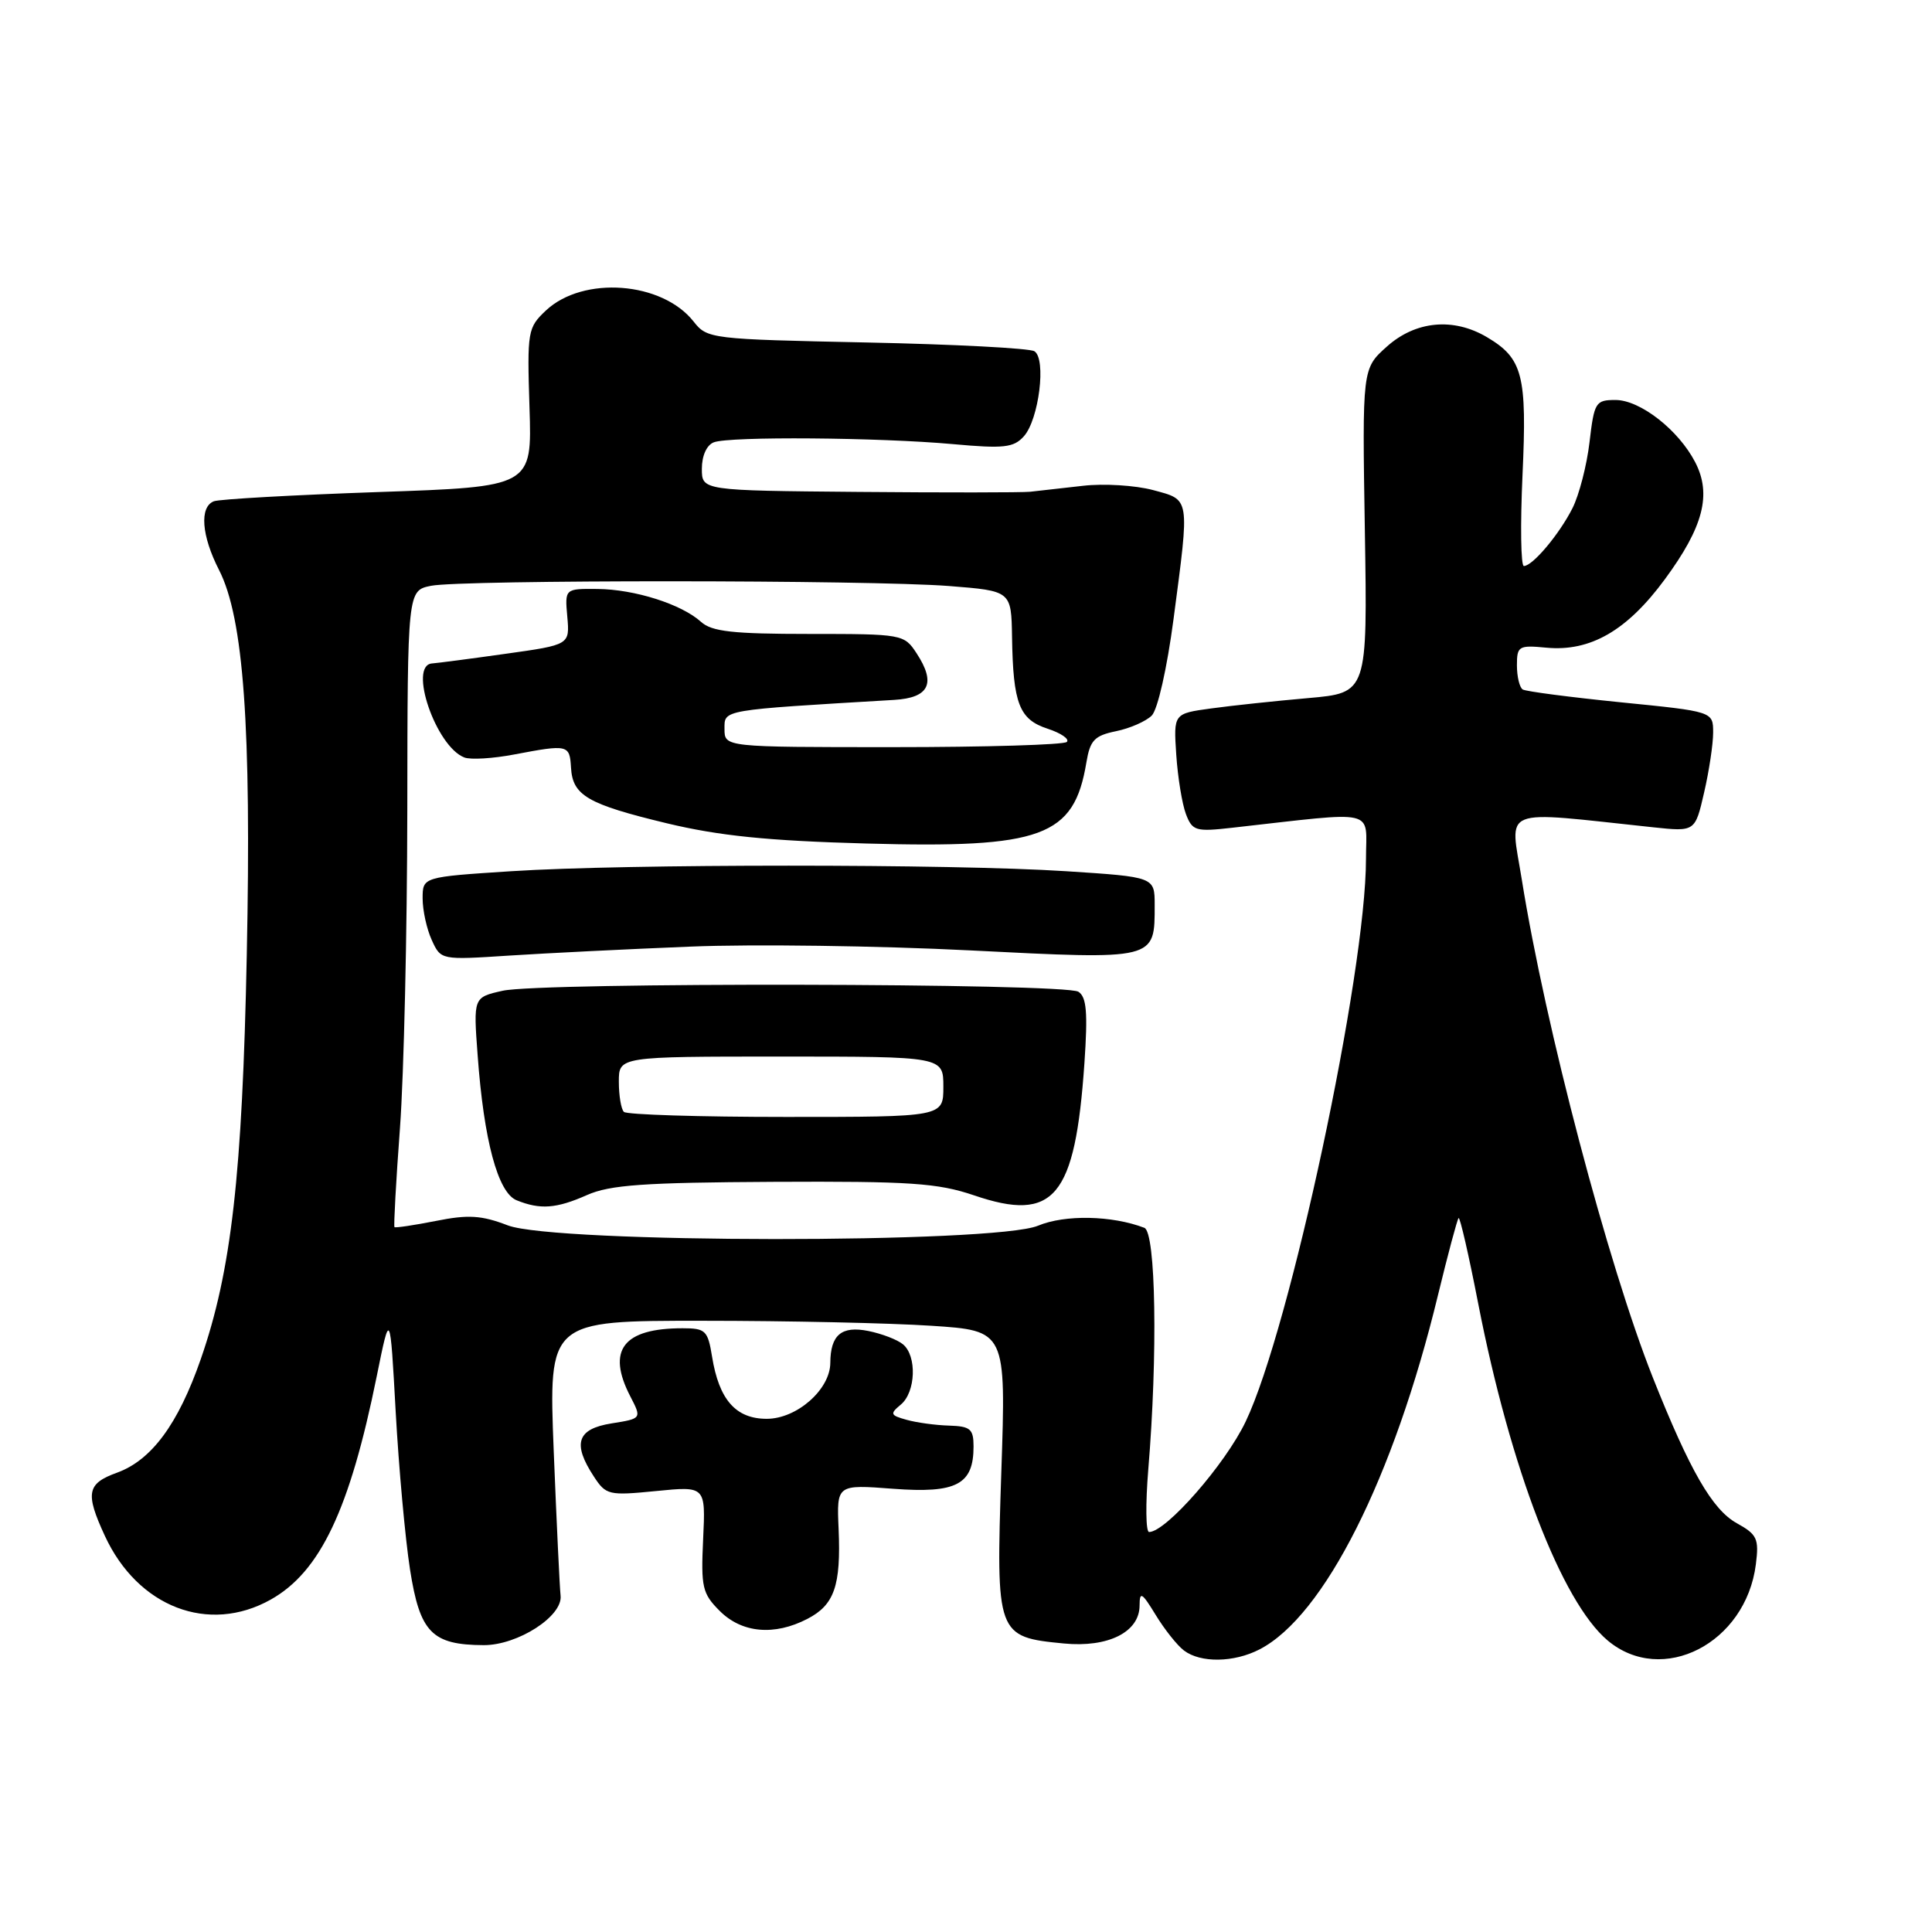 <?xml version="1.0" encoding="UTF-8" standalone="no"?>
<!DOCTYPE svg PUBLIC "-//W3C//DTD SVG 1.1//EN" "http://www.w3.org/Graphics/SVG/1.1/DTD/svg11.dtd" >
<svg xmlns="http://www.w3.org/2000/svg" xmlns:xlink="http://www.w3.org/1999/xlink" version="1.1" viewBox="0 0 256 256">
 <g >
 <path fill="currentColor"
d=" M 166.90 218.55 C 175.46 214.13 184.67 195.83 190.54 171.61 C 191.86 166.18 193.09 161.58 193.27 161.40 C 193.45 161.21 194.63 166.34 195.88 172.78 C 200.13 194.55 206.93 212.24 213.02 217.37 C 220.25 223.44 231.33 217.76 232.66 207.29 C 233.09 203.89 232.84 203.33 230.13 201.83 C 226.89 200.03 223.92 194.88 219.02 182.56 C 213.07 167.58 204.76 136.03 201.65 116.57 C 200.08 106.77 198.43 107.43 219.05 109.62 C 224.61 110.21 224.61 110.21 225.80 105.03 C 226.46 102.18 227.00 98.60 227.00 97.07 C 227.00 94.28 227.00 94.28 214.77 93.06 C 208.04 92.38 202.19 91.62 201.77 91.36 C 201.35 91.10 201.00 89.66 201.00 88.16 C 201.00 85.61 201.23 85.47 204.90 85.82 C 210.72 86.37 215.59 83.57 220.60 76.76 C 225.71 69.82 226.83 65.50 224.62 61.24 C 222.41 56.97 217.33 53.00 214.06 53.00 C 211.42 53.00 211.24 53.30 210.62 58.59 C 210.26 61.66 209.24 65.60 208.36 67.34 C 206.62 70.79 203.08 75.00 201.92 75.00 C 201.52 75.00 201.44 69.58 201.74 62.96 C 202.35 49.69 201.78 47.49 197.02 44.67 C 192.57 42.04 187.57 42.52 183.77 45.92 C 180.50 48.84 180.50 48.84 180.85 70.33 C 181.20 91.81 181.20 91.81 173.35 92.50 C 169.03 92.88 163.25 93.49 160.50 93.87 C 155.50 94.55 155.50 94.55 155.86 100.00 C 156.06 103.01 156.64 106.54 157.14 107.86 C 157.99 110.10 158.43 110.23 163.28 109.68 C 182.85 107.49 181.00 107.06 181.00 113.80 C 181.00 128.98 170.94 176.06 165.06 188.36 C 162.37 194.01 154.50 203.00 152.26 203.00 C 151.82 203.00 151.78 199.29 152.15 194.75 C 153.42 179.51 153.16 163.27 151.63 162.69 C 147.35 161.05 141.12 160.92 137.55 162.41 C 131.84 164.80 73.57 164.76 67.29 162.37 C 63.80 161.03 62.04 160.92 57.76 161.78 C 54.87 162.35 52.40 162.72 52.27 162.60 C 52.15 162.48 52.47 156.56 53.00 149.44 C 53.52 142.32 53.95 123.39 53.97 107.38 C 54.00 78.25 54.00 78.25 57.12 77.62 C 61.22 76.81 115.14 76.83 125.75 77.65 C 134.00 78.30 134.00 78.30 134.10 84.40 C 134.24 93.25 135.05 95.33 138.82 96.56 C 140.59 97.14 141.74 97.93 141.36 98.31 C 140.98 98.69 130.62 99.00 118.33 99.00 C 96.00 99.00 96.00 99.00 96.00 96.59 C 96.00 94.01 95.43 94.11 118.49 92.74 C 123.14 92.46 124.06 90.54 121.45 86.56 C 119.80 84.04 119.58 84.00 107.21 84.00 C 97.12 84.00 94.31 83.69 92.89 82.40 C 90.31 80.06 84.11 78.09 79.17 78.04 C 74.84 78.00 74.84 78.00 75.17 81.72 C 75.50 85.44 75.50 85.44 67.00 86.63 C 62.33 87.29 57.94 87.86 57.25 87.91 C 54.06 88.14 57.77 98.93 61.53 100.37 C 62.35 100.69 65.33 100.51 68.15 99.97 C 75.27 98.62 75.48 98.67 75.66 101.70 C 75.87 105.41 77.82 106.55 88.36 109.09 C 95.28 110.75 101.70 111.41 114.77 111.77 C 138.12 112.42 142.31 110.88 143.95 101.04 C 144.44 98.09 145.01 97.48 147.87 96.89 C 149.71 96.52 151.84 95.58 152.61 94.82 C 153.40 94.03 154.64 88.55 155.50 82.03 C 157.65 65.70 157.74 66.28 152.76 64.93 C 150.42 64.31 146.26 64.05 143.51 64.37 C 140.75 64.69 137.60 65.04 136.50 65.16 C 135.40 65.27 125.16 65.28 113.75 65.18 C 93.00 65.00 93.00 65.00 93.00 62.11 C 93.00 60.39 93.64 58.97 94.58 58.61 C 96.67 57.80 116.46 57.96 126.29 58.85 C 133.00 59.46 134.31 59.32 135.66 57.82 C 137.66 55.61 138.67 47.53 137.06 46.54 C 136.42 46.14 126.41 45.62 114.82 45.38 C 94.17 44.95 93.71 44.90 91.91 42.61 C 87.73 37.30 77.28 36.52 72.35 41.13 C 69.92 43.42 69.84 43.86 70.16 54.00 C 70.50 64.50 70.50 64.50 50.09 65.20 C 38.87 65.59 29.08 66.14 28.34 66.42 C 26.41 67.17 26.69 70.97 29.03 75.54 C 32.28 81.90 33.32 96.32 32.70 126.50 C 32.11 155.71 30.66 168.43 26.60 180.10 C 23.61 188.70 20.08 193.48 15.50 195.14 C 11.52 196.58 11.27 197.83 13.89 203.50 C 18.26 212.96 27.65 216.57 35.88 211.95 C 42.44 208.26 46.34 200.03 49.92 182.36 C 51.69 173.62 51.69 173.62 52.43 187.06 C 52.84 194.45 53.69 203.86 54.33 207.97 C 55.64 216.33 57.23 217.96 64.10 217.99 C 68.61 218.00 74.59 214.15 74.28 211.43 C 74.16 210.37 73.75 201.74 73.37 192.25 C 72.69 175.00 72.69 175.00 93.09 175.01 C 104.32 175.01 117.96 175.31 123.40 175.67 C 133.31 176.32 133.31 176.32 132.68 195.03 C 131.96 216.66 132.05 216.91 140.97 217.77 C 146.85 218.34 151.00 216.25 151.00 212.73 C 151.01 210.82 151.31 211.00 153.13 213.98 C 154.30 215.90 155.98 218.02 156.88 218.70 C 159.08 220.37 163.50 220.31 166.90 218.55 Z  M 106.98 214.51 C 110.56 212.66 111.44 210.12 111.12 202.60 C 110.86 196.70 110.86 196.70 118.35 197.27 C 126.74 197.90 129.00 196.72 129.00 191.67 C 129.00 189.34 128.58 188.99 125.75 188.90 C 123.96 188.85 121.43 188.50 120.12 188.13 C 117.96 187.53 117.89 187.34 119.37 186.11 C 121.34 184.47 121.52 179.67 119.65 178.13 C 118.91 177.51 116.84 176.72 115.05 176.36 C 111.50 175.65 110.04 176.88 110.02 180.60 C 109.99 184.13 105.58 188.00 101.60 188.00 C 97.49 188.00 95.27 185.47 94.35 179.75 C 93.79 176.29 93.48 176.00 90.44 176.00 C 82.57 176.00 80.35 178.90 83.52 185.03 C 85.04 187.97 85.04 187.97 81.02 188.61 C 76.46 189.34 75.82 191.27 78.69 195.65 C 80.30 198.11 80.66 198.19 86.94 197.57 C 93.50 196.92 93.50 196.92 93.17 203.93 C 92.87 210.32 93.06 211.15 95.37 213.46 C 98.30 216.39 102.60 216.78 106.98 214.51 Z  M 77.78 158.35 C 80.82 157.00 85.33 156.69 102.50 156.60 C 120.66 156.51 124.25 156.76 129.07 158.39 C 139.69 162.01 142.46 158.69 143.69 140.89 C 144.15 134.15 143.98 132.10 142.89 131.41 C 141.08 130.26 71.68 130.14 66.61 131.28 C 62.72 132.15 62.72 132.15 63.29 139.83 C 64.11 151.10 65.97 158.04 68.45 159.04 C 71.58 160.31 73.72 160.15 77.78 158.35 Z  M 91.50 125.43 C 99.75 125.09 116.40 125.32 128.50 125.93 C 153.28 127.18 153.00 127.25 153.00 119.91 C 153.00 116.20 153.00 116.20 141.25 115.44 C 126.11 114.46 82.89 114.46 67.75 115.44 C 56.00 116.20 56.00 116.20 56.00 119.05 C 56.00 120.62 56.54 123.10 57.21 124.56 C 58.42 127.21 58.42 127.21 67.46 126.62 C 72.43 126.30 83.25 125.76 91.50 125.43 Z  M 82.67 147.33 C 82.30 146.97 82.00 145.17 82.00 143.33 C 82.00 140.00 82.00 140.00 103.50 140.00 C 125.00 140.00 125.00 140.00 125.00 144.00 C 125.00 148.00 125.00 148.00 104.17 148.00 C 92.71 148.00 83.03 147.70 82.67 147.33 Z "/>
</g>
</svg>
